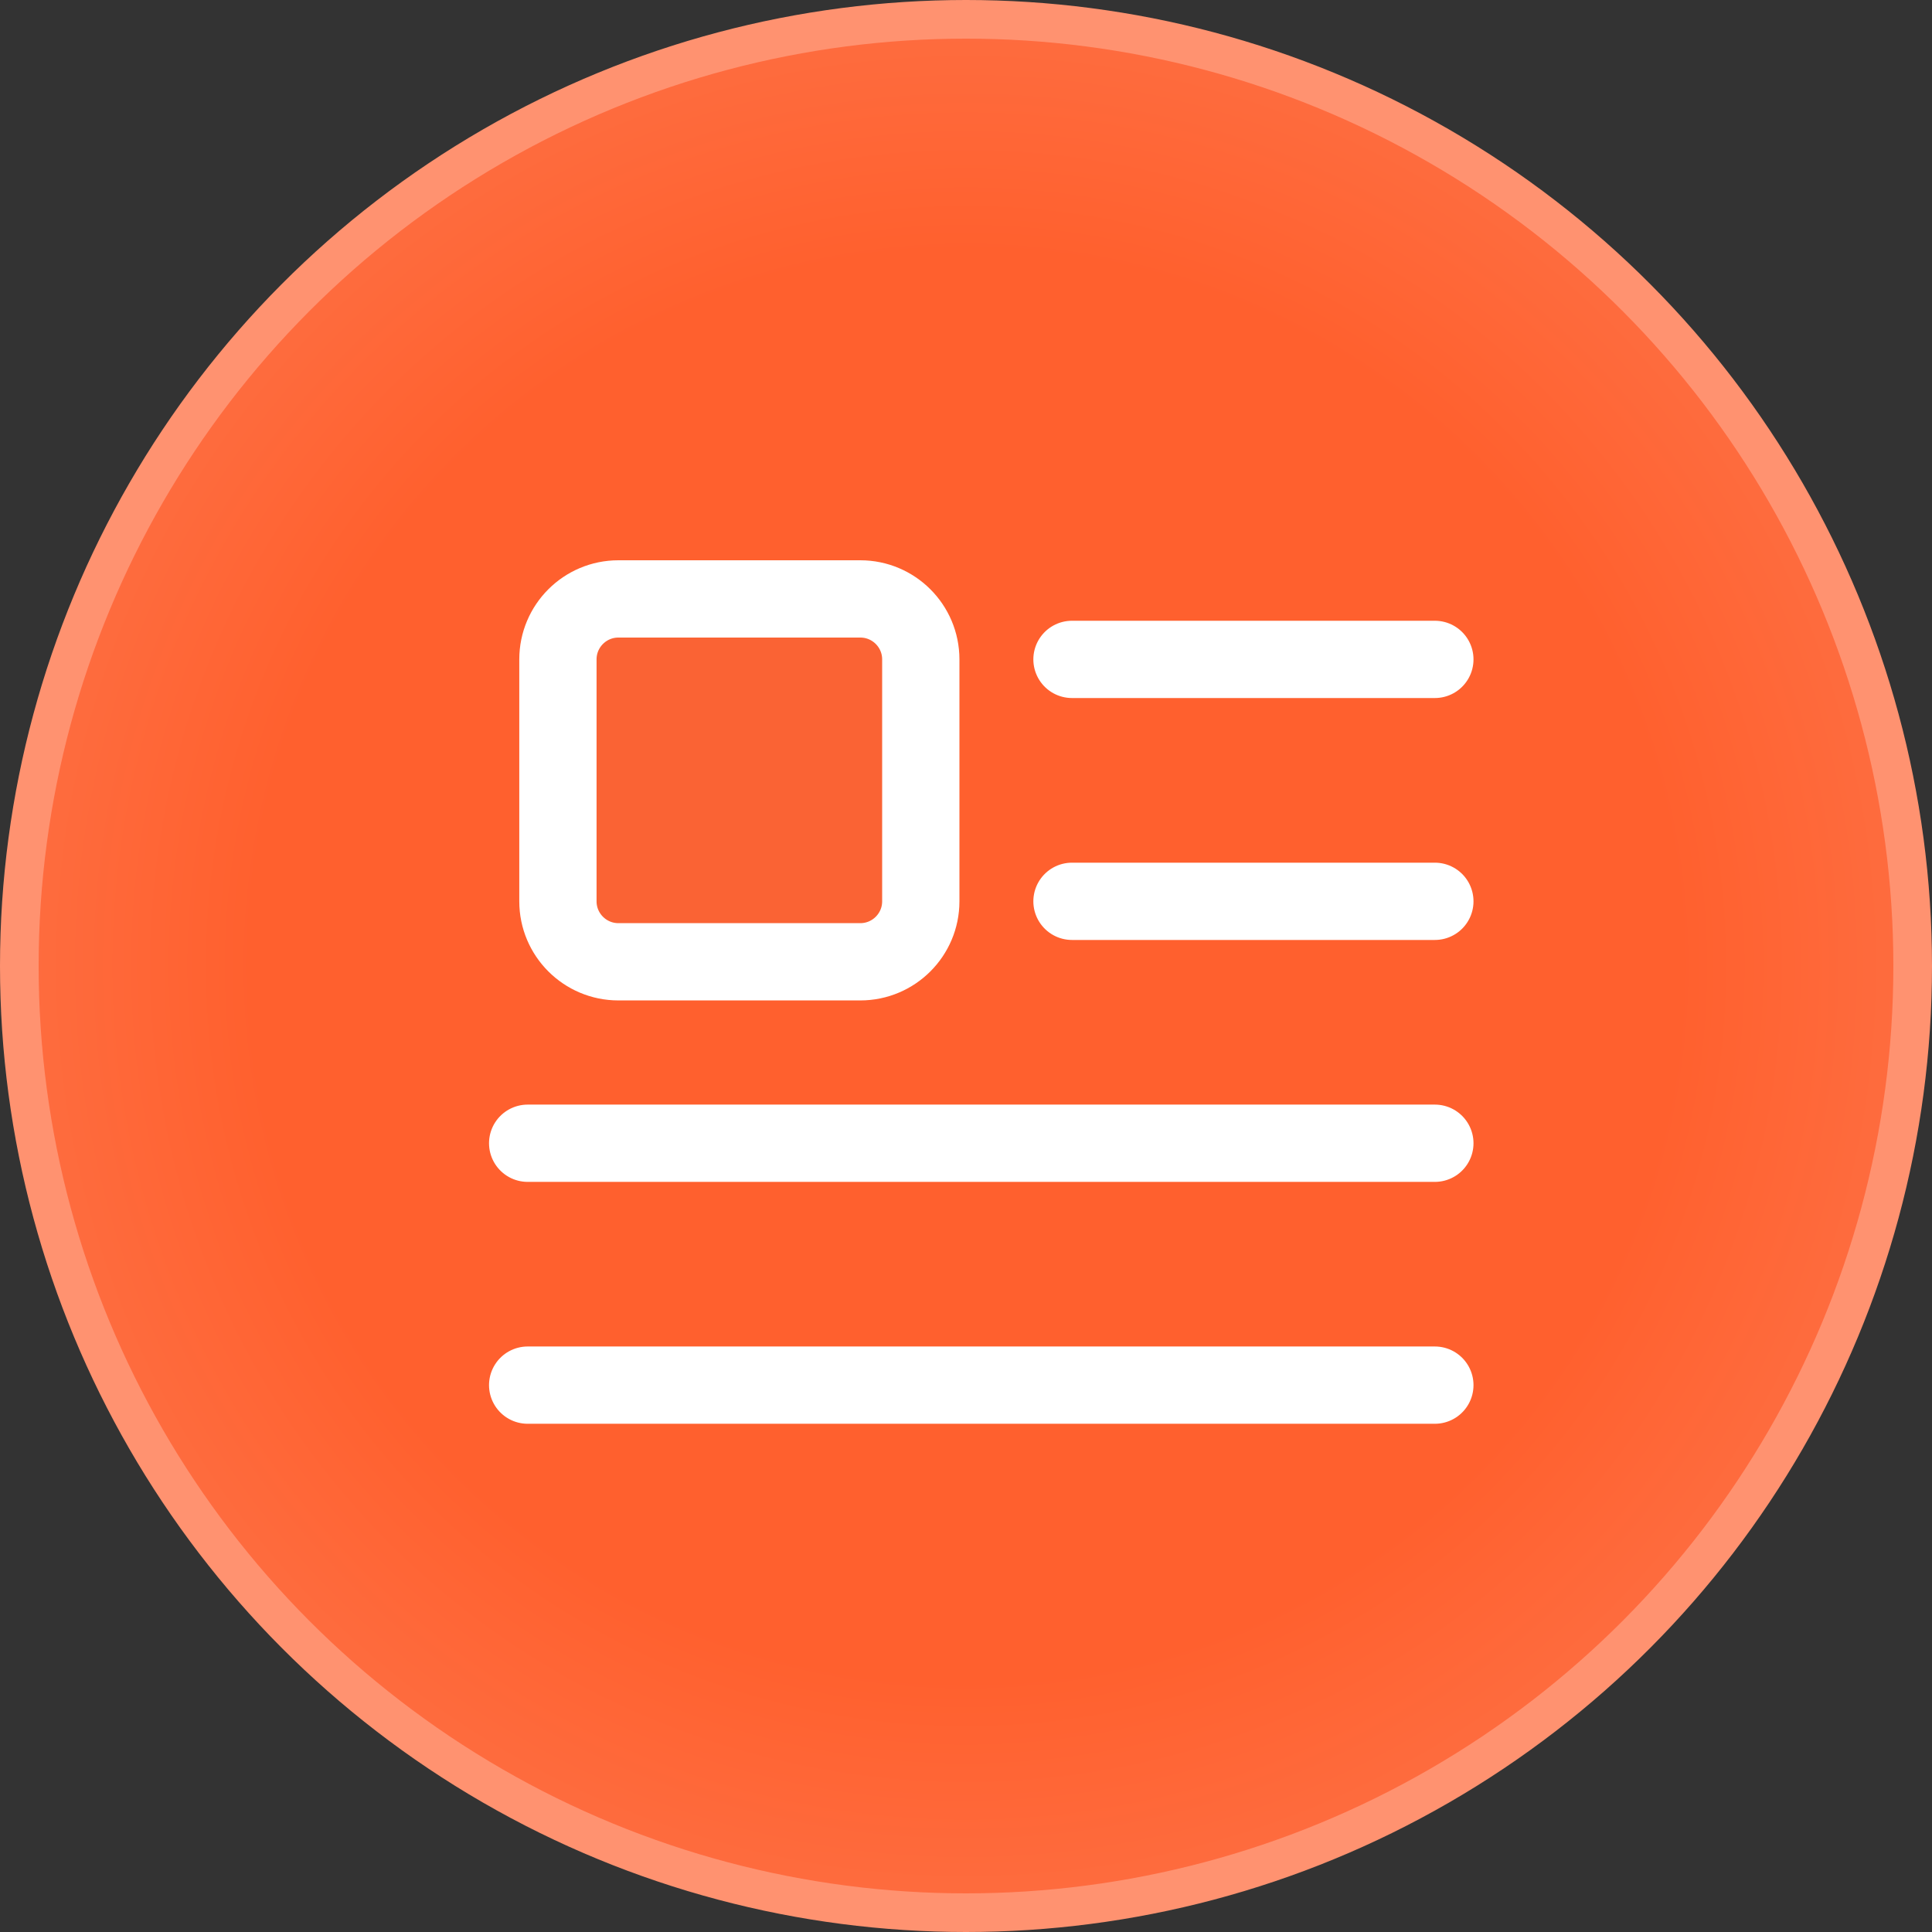 <svg width="50" height="50" viewBox="0 0 50 50" fill="none" xmlns="http://www.w3.org/2000/svg">
<rect x="0" y="0" width="50" height="50" fill="#333333" stroke="none"/>
<circle cx="25" cy="25" r="24.5" fill="url(#paint0_radial_396_88585)" stroke="#FF9270"/>
<path d="M22.265 15.5H16.004C15.14 15.5 14.439 16.201 14.439 17.065V23.326C14.439 24.19 15.14 24.891 16.004 24.891H22.265C23.129 24.891 23.83 24.19 23.83 23.326V17.065C23.83 16.201 23.129 15.5 22.265 15.5Z" fill="#FA6334"/>
<path d="M27.743 23.326H37.134M27.743 17.065H37.134M13.656 29.587H37.134M13.656 35.847H37.134M16.004 15.5H22.265C23.129 15.5 23.83 16.201 23.83 17.065V23.326C23.83 24.19 23.129 24.891 22.265 24.891H16.004C15.14 24.891 14.439 24.19 14.439 23.326V17.065C14.439 16.201 15.14 15.5 16.004 15.5Z" stroke="white" stroke-width="2" stroke-linecap="round" stroke-linejoin="round"/>
<defs>
<radialGradient id="paint0_radial_396_88585" cx="0" cy="0" r="1" gradientUnits="userSpaceOnUse" gradientTransform="translate(25 25) rotate(89.948) scale(26)">
<stop offset="0.704" stop-color="#FF602E"/>
<stop offset="1" stop-color="#FE7044"/>
</radialGradient>
</defs>
</svg>
